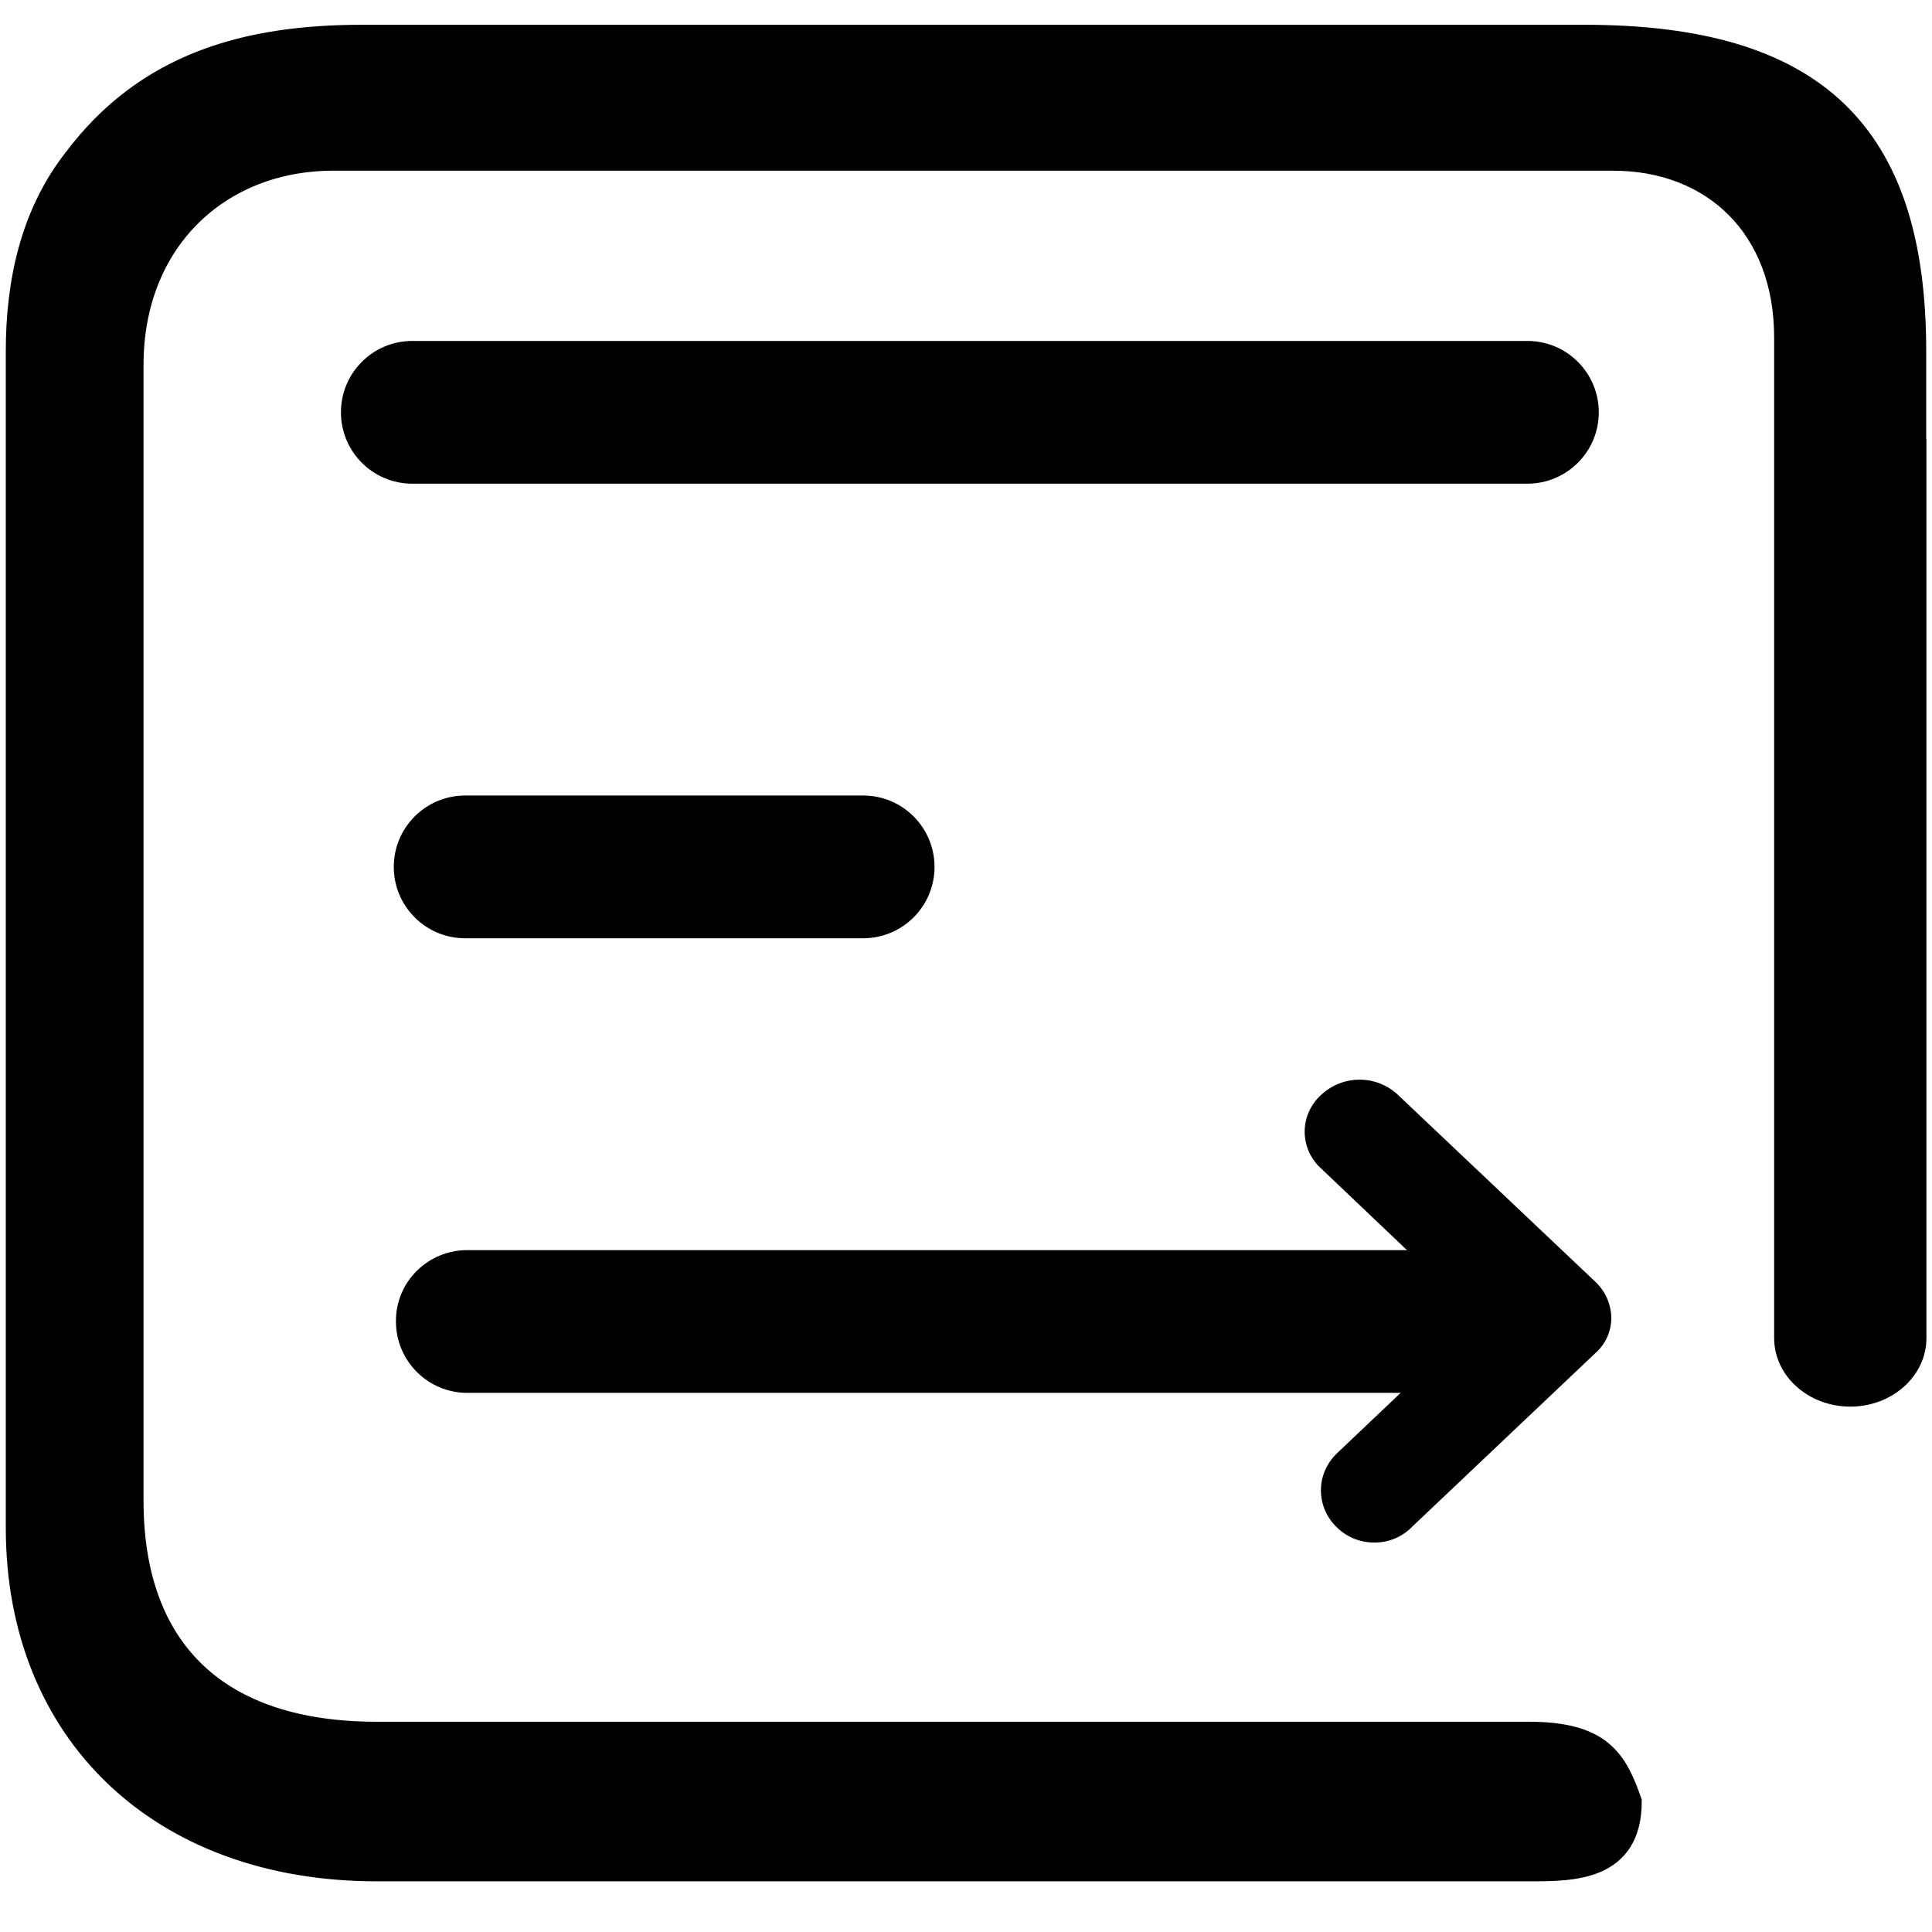 <?xml version="1.0" encoding="UTF-8"?>
<svg width="17px" height="17px" viewBox="0 0 17 17" version="1.1" xmlns="http://www.w3.org/2000/svg" xmlns:xlink="http://www.w3.org/1999/xlink">
    <!-- Generator: Sketch 53.2 (72643) - https://sketchapp.com -->
    <title>标志发放</title>
    <desc>Created with Sketch.</desc>
    <g id="Page-1" stroke="none" stroke-width="1" >
        <g id="favicon" transform="translate(-526, -188)" >
            <g id="标志发放" transform="translate(526, 188)">
                <path d="M16.849,3.902 L16.849,3.089 C16.849,1.162 15.964,0.318 13.94,0.318 L3.187,0.318 C2.175,0.318 1.29,0.558 0.657,1.402 C0.278,1.885 0.151,2.487 0.151,3.089 L0.151,13.444 C0.151,15.25 1.416,16.454 3.314,16.454 L13.46,16.454 C13.84,16.454 14.346,16.454 14.346,15.852 C14.219,15.49 14.086,15.25 13.454,15.25 L3.314,15.25 C1.922,15.25 1.163,14.528 1.163,13.204 L1.163,3.209 C1.163,2.124 1.922,1.402 2.934,1.402 L14.193,1.402 C15.078,1.402 15.711,2.004 15.711,2.969 L15.711,11.774 C15.711,12.051 15.966,12.277 16.281,12.277 C16.596,12.277 16.851,12.051 16.851,11.774 L16.851,3.907 C16.849,3.905 16.849,3.905 16.849,3.902 L16.849,3.902 Z" id="形状" stroke="#000000" stroke-width="0.2"></path>
                <path d="M3.628,3 L13.44,3 C13.788,3 14.068,3.282 14.068,3.628 C14.068,3.976 13.785,4.256 13.44,4.256 L3.628,4.256 C3.28,4.256 3,3.974 3,3.628 C3,3.282 3.28,3 3.628,3 Z" id="路径"></path>
                <path d="M4.093,7 L7.595,7 C7.943,7 8.223,7.282 8.223,7.628 C8.223,7.976 7.941,8.256 7.595,8.256 L4.093,8.256 C3.745,8.256 3.465,7.974 3.465,7.628 C3.465,7.282 3.745,7 4.093,7 Z" id="路径"></path>
                <path d="M4.112,11 L12.783,11 C13.131,11 13.411,11.282 13.411,11.628 C13.411,11.976 13.129,12.256 12.783,12.256 L4.112,12.256 C3.764,12.256 3.484,11.974 3.484,11.628 C3.481,11.28 3.764,11 4.112,11 Z" id="路径"></path>
                <path d="M12.096,13.573 C11.972,13.575 11.849,13.526 11.76,13.436 C11.673,13.352 11.623,13.236 11.623,13.114 C11.623,12.992 11.673,12.877 11.76,12.792 L13.013,11.602 L11.623,10.28 C11.532,10.198 11.48,10.08 11.48,9.958 C11.48,9.836 11.532,9.718 11.623,9.636 C11.814,9.455 12.113,9.455 12.303,9.636 L14.034,11.275 C14.123,11.357 14.175,11.47 14.178,11.593 C14.18,11.715 14.126,11.83 14.034,11.91 L12.433,13.427 C12.345,13.521 12.223,13.573 12.096,13.573 L12.096,13.573 Z" id="路径"></path>
            </g>
        </g>
    </g>
</svg>